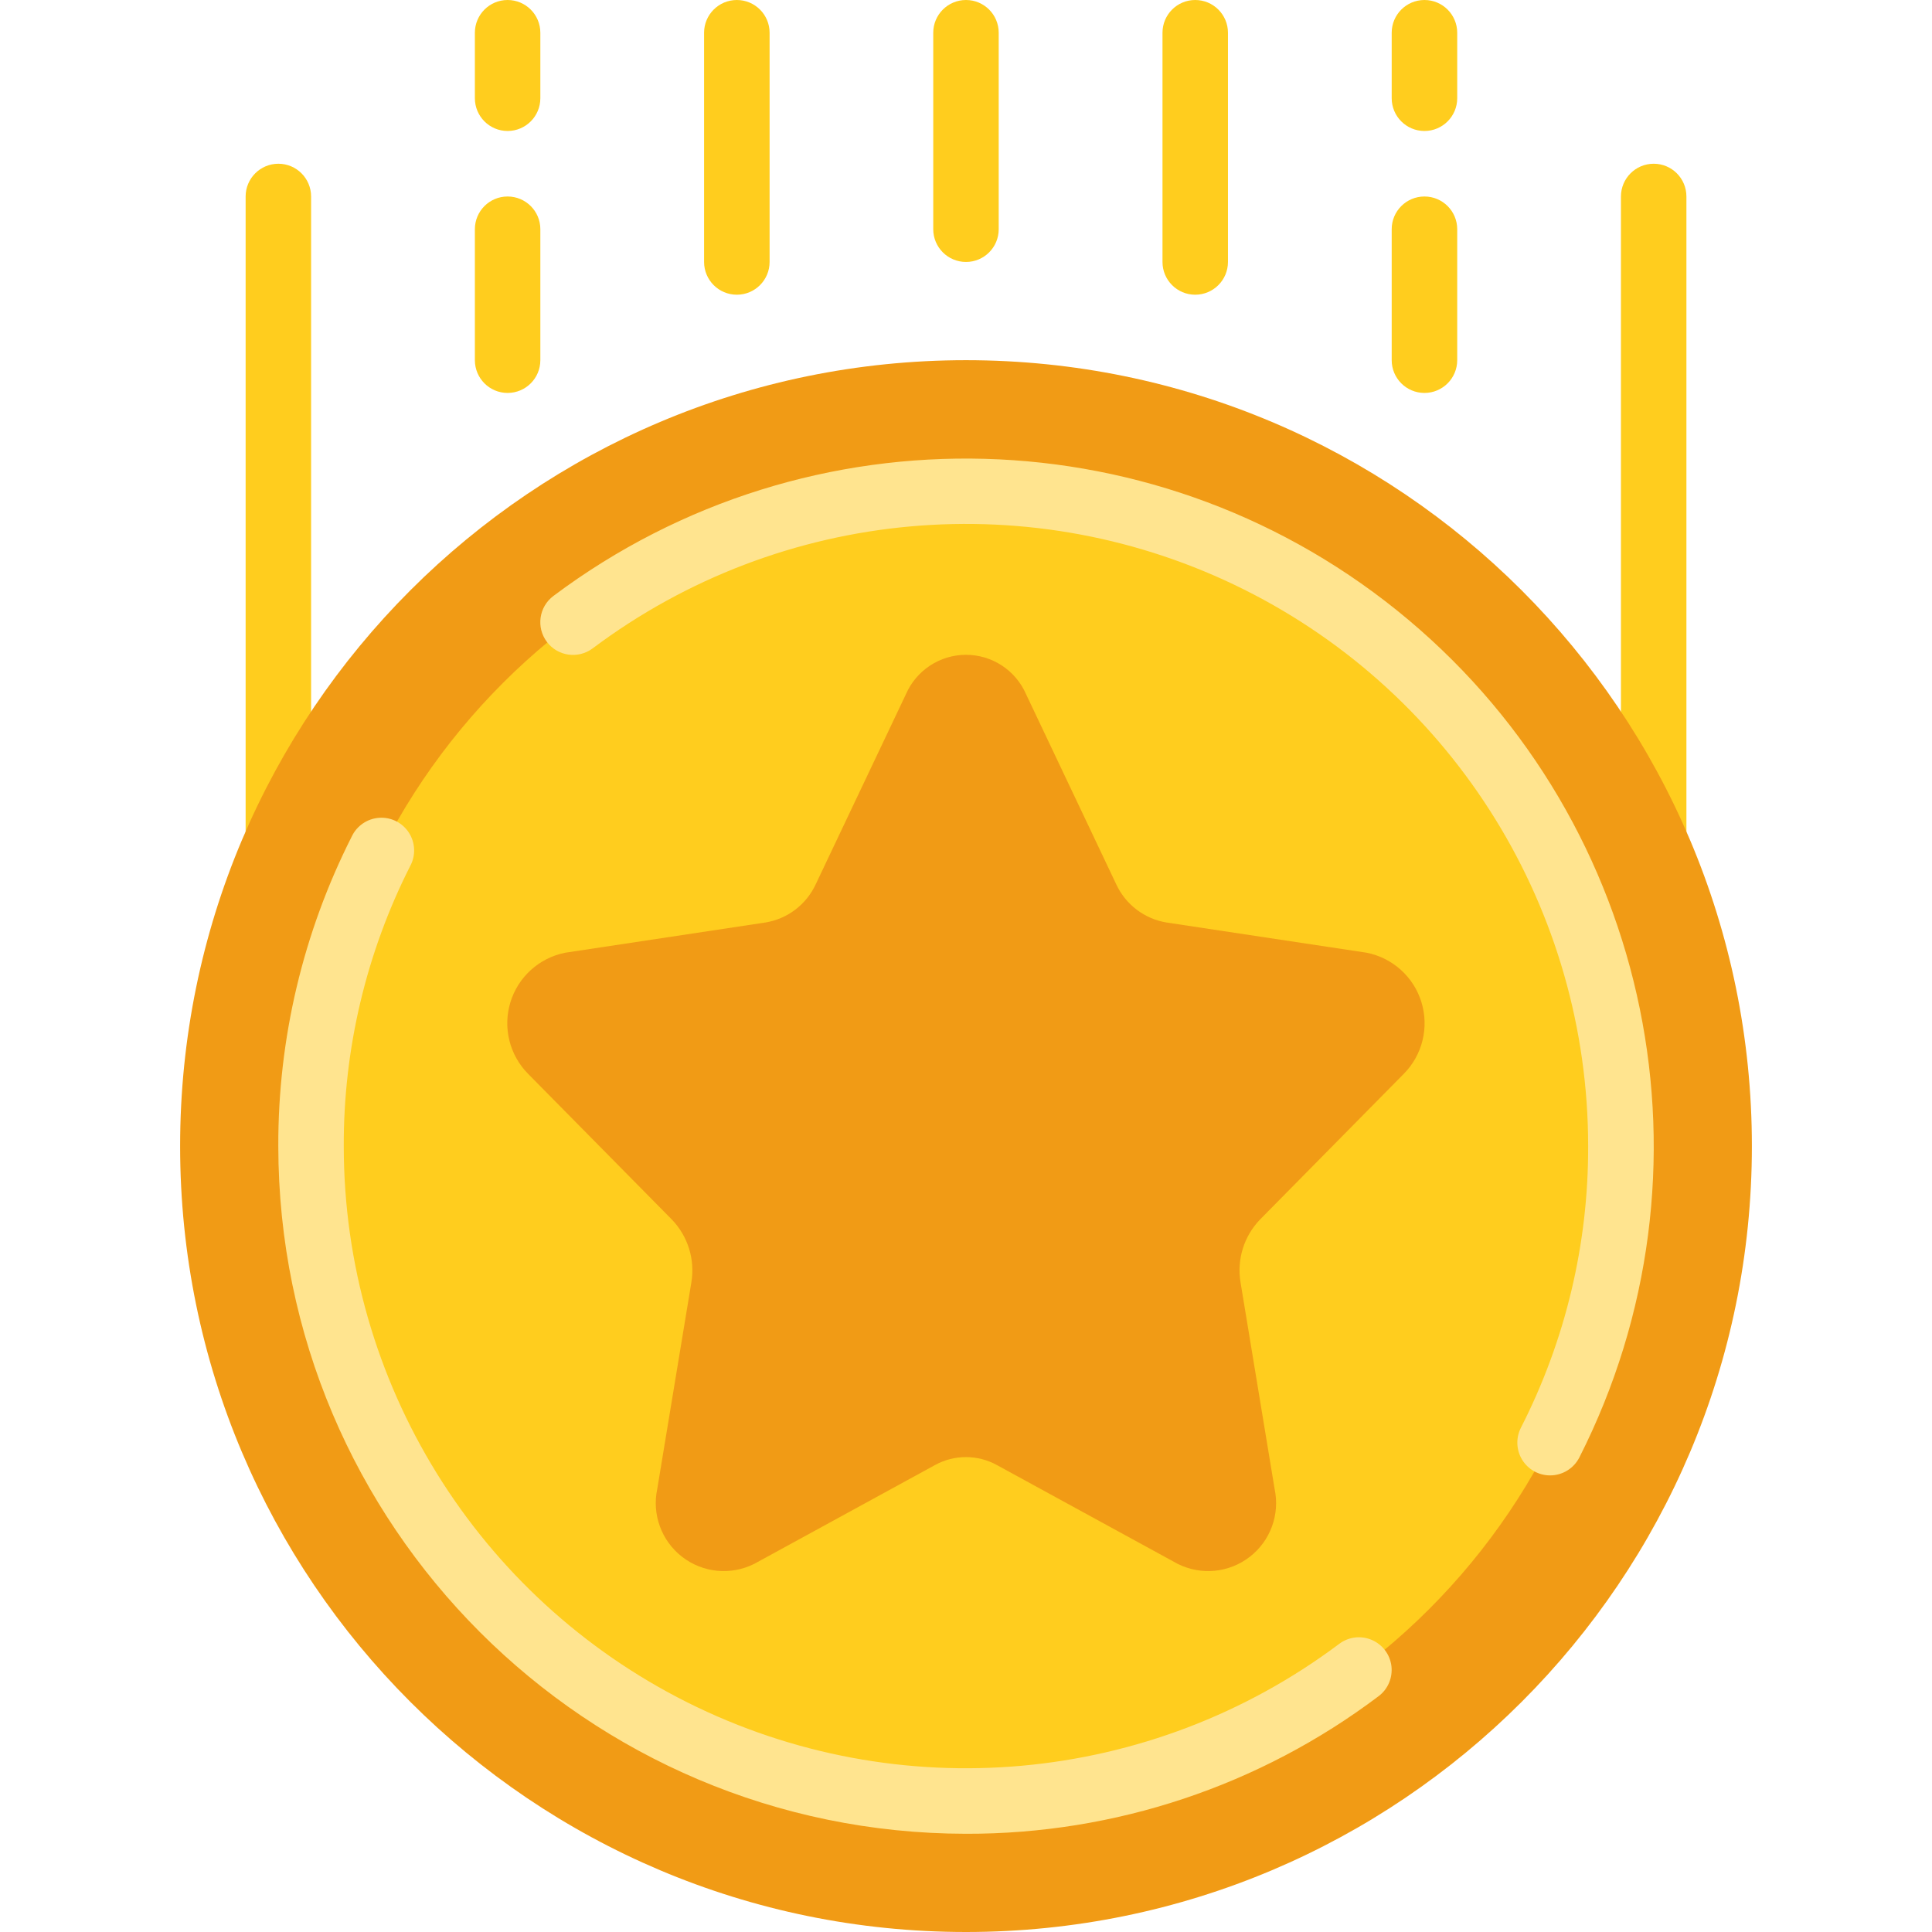 <svg width="44" height="44" viewBox="0 0 44 44" fill="none" xmlns="http://www.w3.org/2000/svg">
<path d="M22 5.966C21.588 5.966 21.254 5.632 21.254 5.22V0.746C21.254 0.334 21.588 0 22 0C22.412 0 22.745 0.334 22.745 0.746V5.22C22.745 5.632 22.412 5.966 22 5.966Z" fill="#FFCD1E"/>
<path d="M27.22 6.712C26.808 6.712 26.475 6.378 26.475 5.966V0.746C26.475 0.334 26.808 0 27.22 0C27.632 0 27.966 0.334 27.966 0.746V5.966C27.966 6.378 27.632 6.712 27.22 6.712Z" fill="#FFCD1E"/>
<path d="M32.441 8.949C32.029 8.949 31.695 8.615 31.695 8.203V5.22C31.695 4.808 32.029 4.475 32.441 4.475C32.853 4.475 33.187 4.808 33.187 5.22V8.203C33.187 8.615 32.853 8.949 32.441 8.949Z" fill="#FFCD1E"/>
<path d="M32.441 2.983C32.029 2.983 31.695 2.649 31.695 2.237V0.746C31.695 0.334 32.029 0 32.441 0C32.853 0 33.187 0.334 33.187 0.746V2.237C33.187 2.649 32.853 2.983 32.441 2.983Z" fill="#FFCD1E"/>
<path d="M37.662 21.627C37.25 21.627 36.916 21.293 36.916 20.881V4.475C36.916 4.063 37.25 3.729 37.662 3.729C38.074 3.729 38.407 4.063 38.407 4.475V20.881C38.407 21.293 38.074 21.627 37.662 21.627Z" fill="#FFCD1E"/>
<path d="M16.781 6.712C16.369 6.712 16.035 6.378 16.035 5.966V0.746C16.035 0.334 16.369 0 16.781 0C17.193 0 17.527 0.334 17.527 0.746V5.966C17.527 6.378 17.193 6.712 16.781 6.712Z" fill="#FFCD1E"/>
<path d="M11.56 8.949C11.148 8.949 10.815 8.615 10.815 8.203V5.22C10.815 4.808 11.148 4.475 11.56 4.475C11.972 4.475 12.306 4.808 12.306 5.22V8.203C12.306 8.615 11.972 8.949 11.56 8.949Z" fill="#FFCD1E"/>
<path d="M11.56 2.983C11.148 2.983 10.815 2.649 10.815 2.237V0.746C10.815 0.334 11.148 0 11.56 0C11.972 0 12.306 0.334 12.306 0.746V2.237C12.306 2.649 11.972 2.983 11.56 2.983Z" fill="#FFCD1E"/>
<path d="M6.34 21.627C5.928 21.627 5.594 21.293 5.594 20.881V4.475C5.594 4.063 5.928 3.729 6.34 3.729C6.751 3.729 7.085 4.063 7.085 4.475V20.881C7.085 21.293 6.751 21.627 6.34 21.627Z" fill="#FFCD1E"/>
<path d="M22 44C31.885 44 39.898 35.987 39.898 26.102C39.898 16.217 31.885 8.203 22 8.203C12.115 8.203 4.102 16.217 4.102 26.102C4.102 35.987 12.115 44 22 44Z" fill="#F19B15"/>
<path d="M21.999 41.017C30.237 41.017 36.914 34.339 36.914 26.102C36.914 17.864 30.237 11.187 21.999 11.187C13.762 11.187 7.084 17.864 7.084 26.102C7.084 34.339 13.762 41.017 21.999 41.017Z" fill="#FFCD1E"/>
<path d="M21.999 41.763C13.354 41.753 6.347 34.747 6.338 26.102C6.331 23.653 6.904 21.238 8.01 19.053C8.125 18.807 8.365 18.643 8.636 18.625C8.907 18.606 9.167 18.737 9.314 18.966C9.46 19.195 9.471 19.486 9.341 19.725C8.341 21.701 7.822 23.887 7.829 26.102C7.829 31.469 10.862 36.375 15.662 38.775C20.463 41.175 26.207 40.657 30.501 37.437C30.714 37.277 30.996 37.243 31.241 37.348C31.486 37.453 31.657 37.68 31.689 37.945C31.72 38.209 31.609 38.471 31.396 38.63C28.689 40.672 25.389 41.772 21.999 41.763Z" fill="#FFE48F"/>
<path d="M35.301 33.601C35.042 33.601 34.802 33.466 34.666 33.245C34.531 33.024 34.52 32.748 34.637 32.517C35.651 30.531 36.176 28.332 36.169 26.102C36.169 20.735 33.137 15.828 28.336 13.428C23.536 11.028 17.792 11.546 13.498 14.766C13.168 15.013 12.701 14.947 12.454 14.617C12.207 14.287 12.274 13.82 12.603 13.573C18.429 9.207 26.496 9.43 32.071 14.112C37.647 18.794 39.261 26.701 35.968 33.194C35.84 33.444 35.582 33.602 35.301 33.601Z" fill="#FFE48F"/>
<path d="M23.366 15.806L25.42 20.136C25.634 20.6 26.065 20.928 26.57 21.01L31.127 21.698C31.718 21.816 32.197 22.249 32.373 22.826C32.549 23.403 32.394 24.029 31.969 24.457L28.7 27.77C28.33 28.151 28.164 28.685 28.253 29.209L29.028 33.907C29.153 34.49 28.933 35.092 28.461 35.457C27.99 35.821 27.351 35.883 26.819 35.615L22.702 33.365C22.264 33.124 21.733 33.124 21.295 33.365L17.179 35.615C16.646 35.883 16.008 35.821 15.536 35.457C15.065 35.092 14.844 34.49 14.969 33.907L15.745 29.209C15.833 28.685 15.667 28.151 15.297 27.77L12.028 24.457C11.604 24.029 11.448 23.403 11.624 22.826C11.8 22.249 12.279 21.816 12.87 21.698L17.427 21.01C17.933 20.929 18.364 20.601 18.579 20.136L20.632 15.81C20.869 15.266 21.405 14.914 21.998 14.913C22.591 14.912 23.128 15.263 23.366 15.806Z" fill="#F19B15"/>
</svg>
